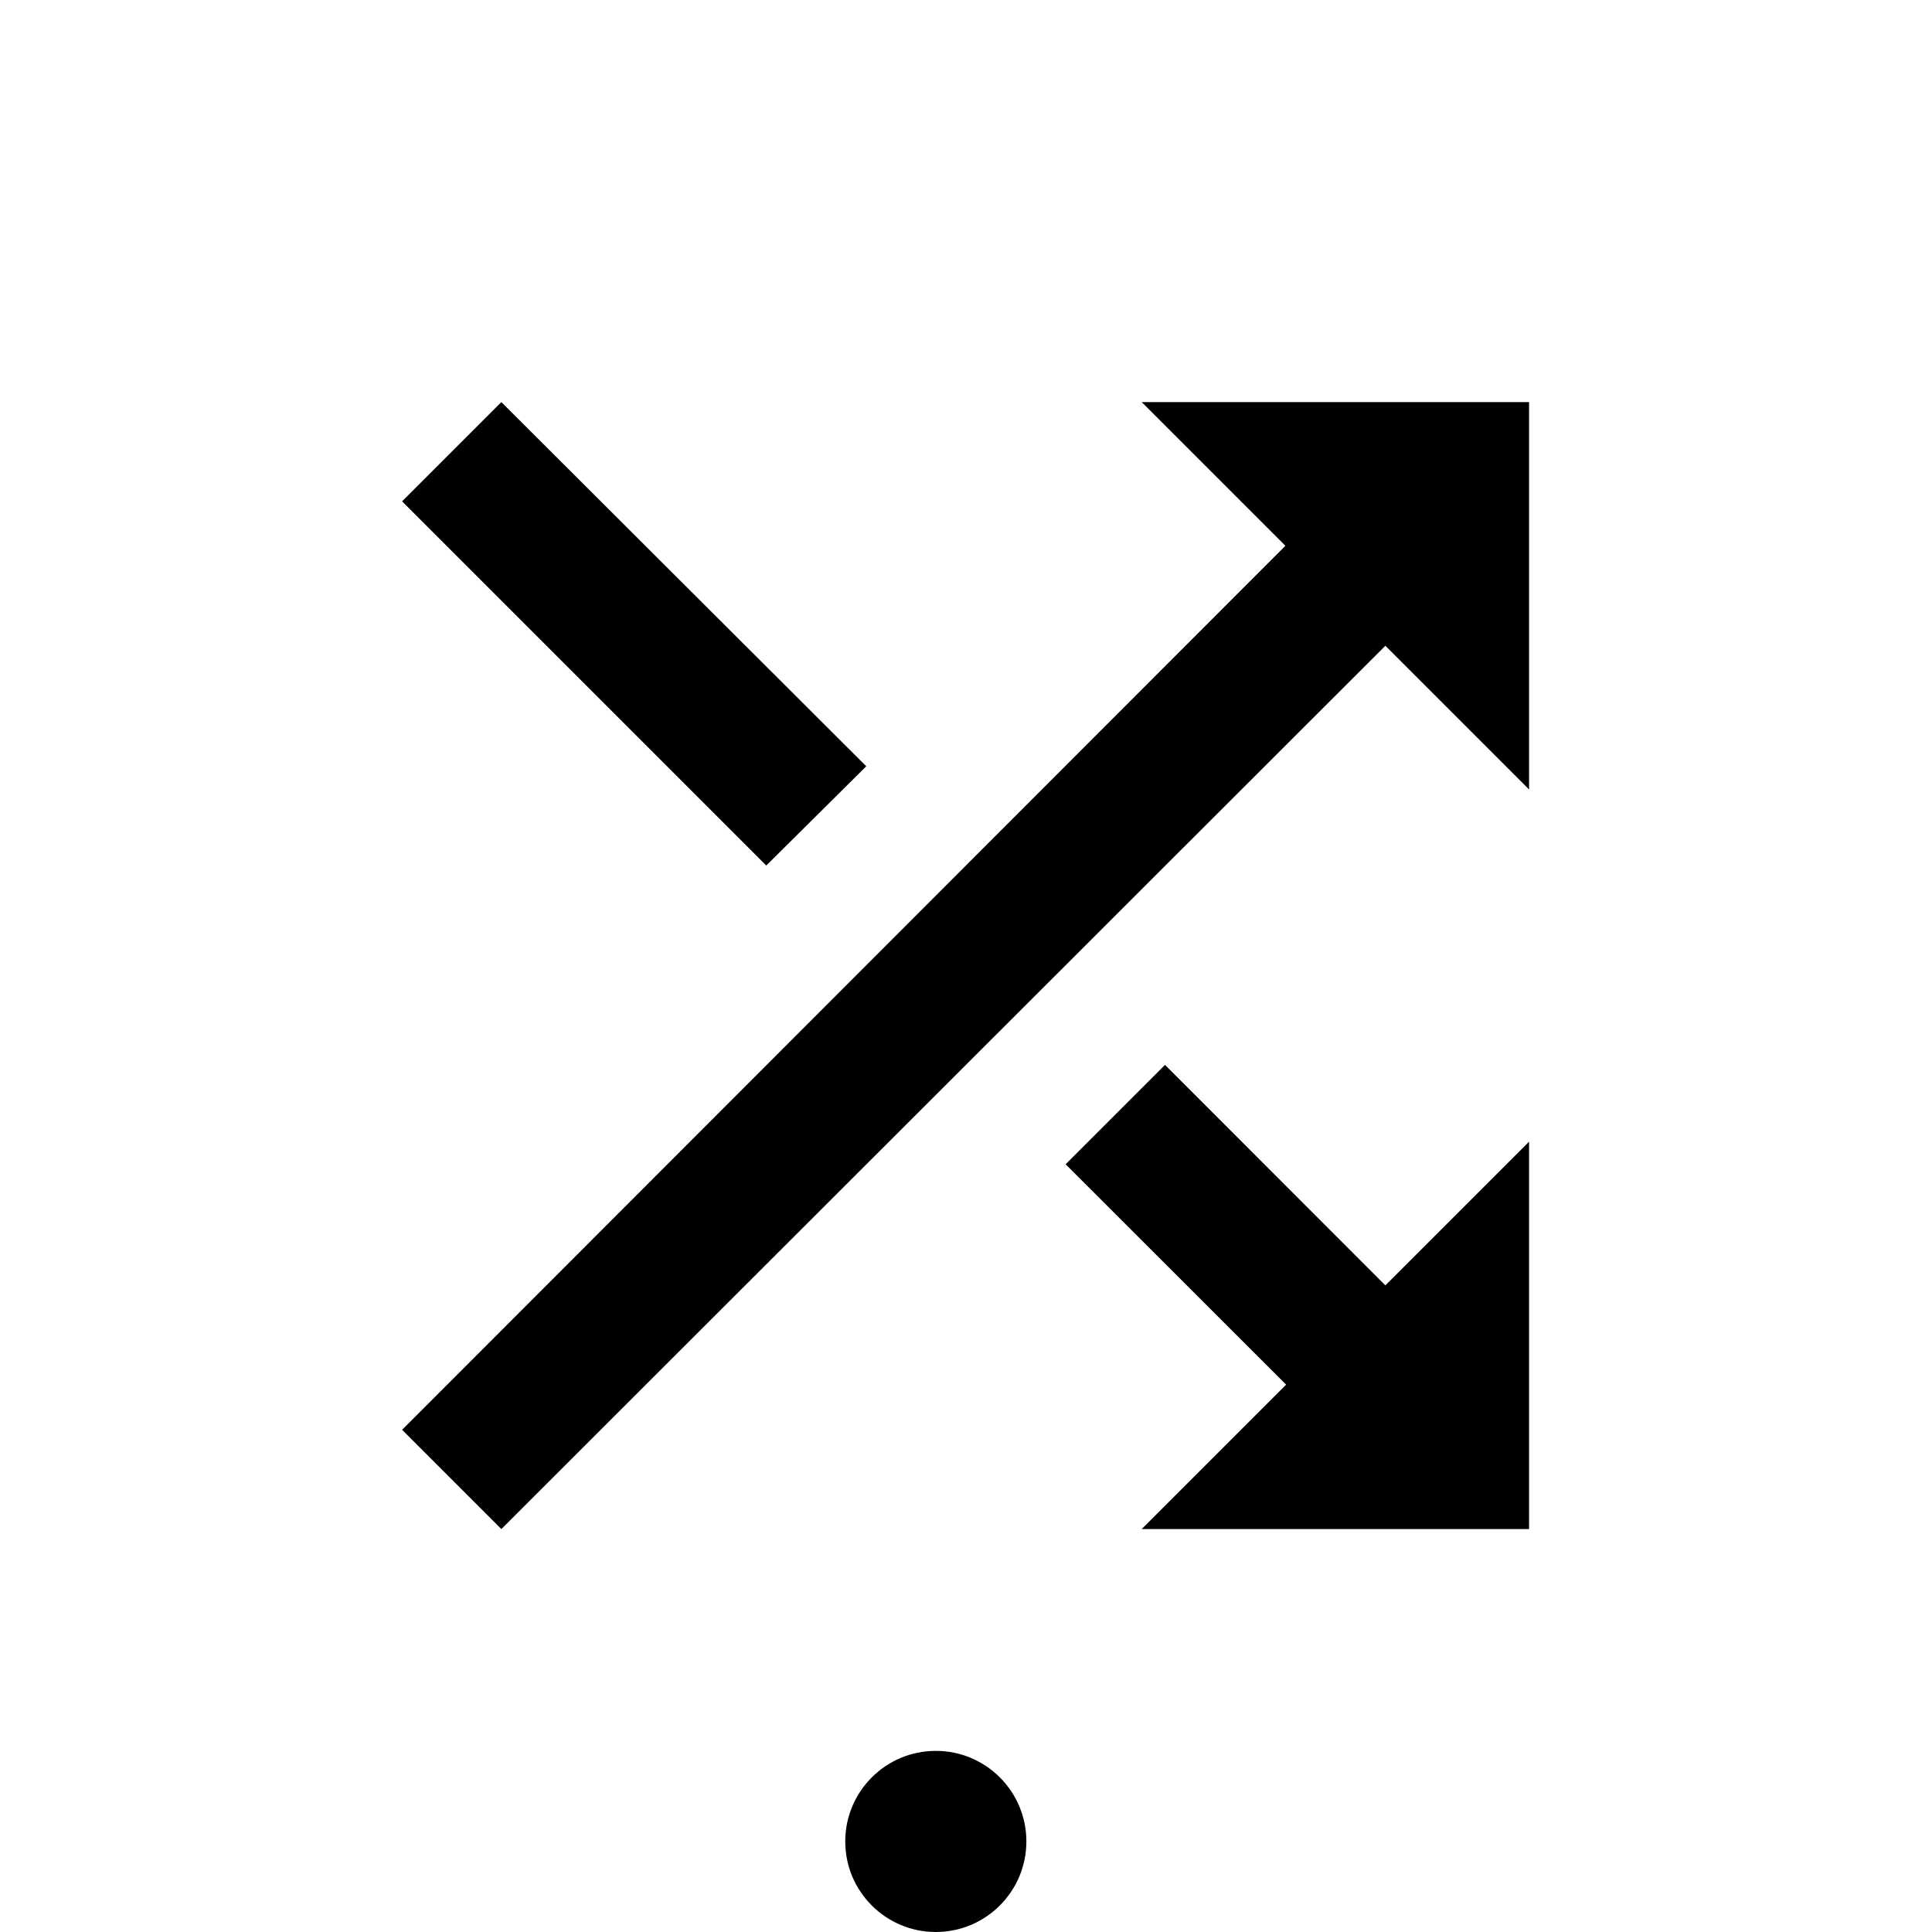 <svg width="16" height="16" viewBox="0 0 16 16" xmlns="http://www.w3.org/2000/svg">
<path d="M7.174 6.346L4.152 3.33L3.33 4.152L6.346 7.168L7.174 6.346ZM9.455 3.33L10.645 4.52L3.33 11.841L4.152 12.663L11.473 5.348L12.663 6.538V3.33H9.455ZM9.648 8.819L8.825 9.642L10.651 11.467L9.455 12.663H12.663V9.455L11.473 10.645L9.648 8.819Z"/>
<circle cx="7.75" cy="15.25" r="0.75"/>
</svg>
